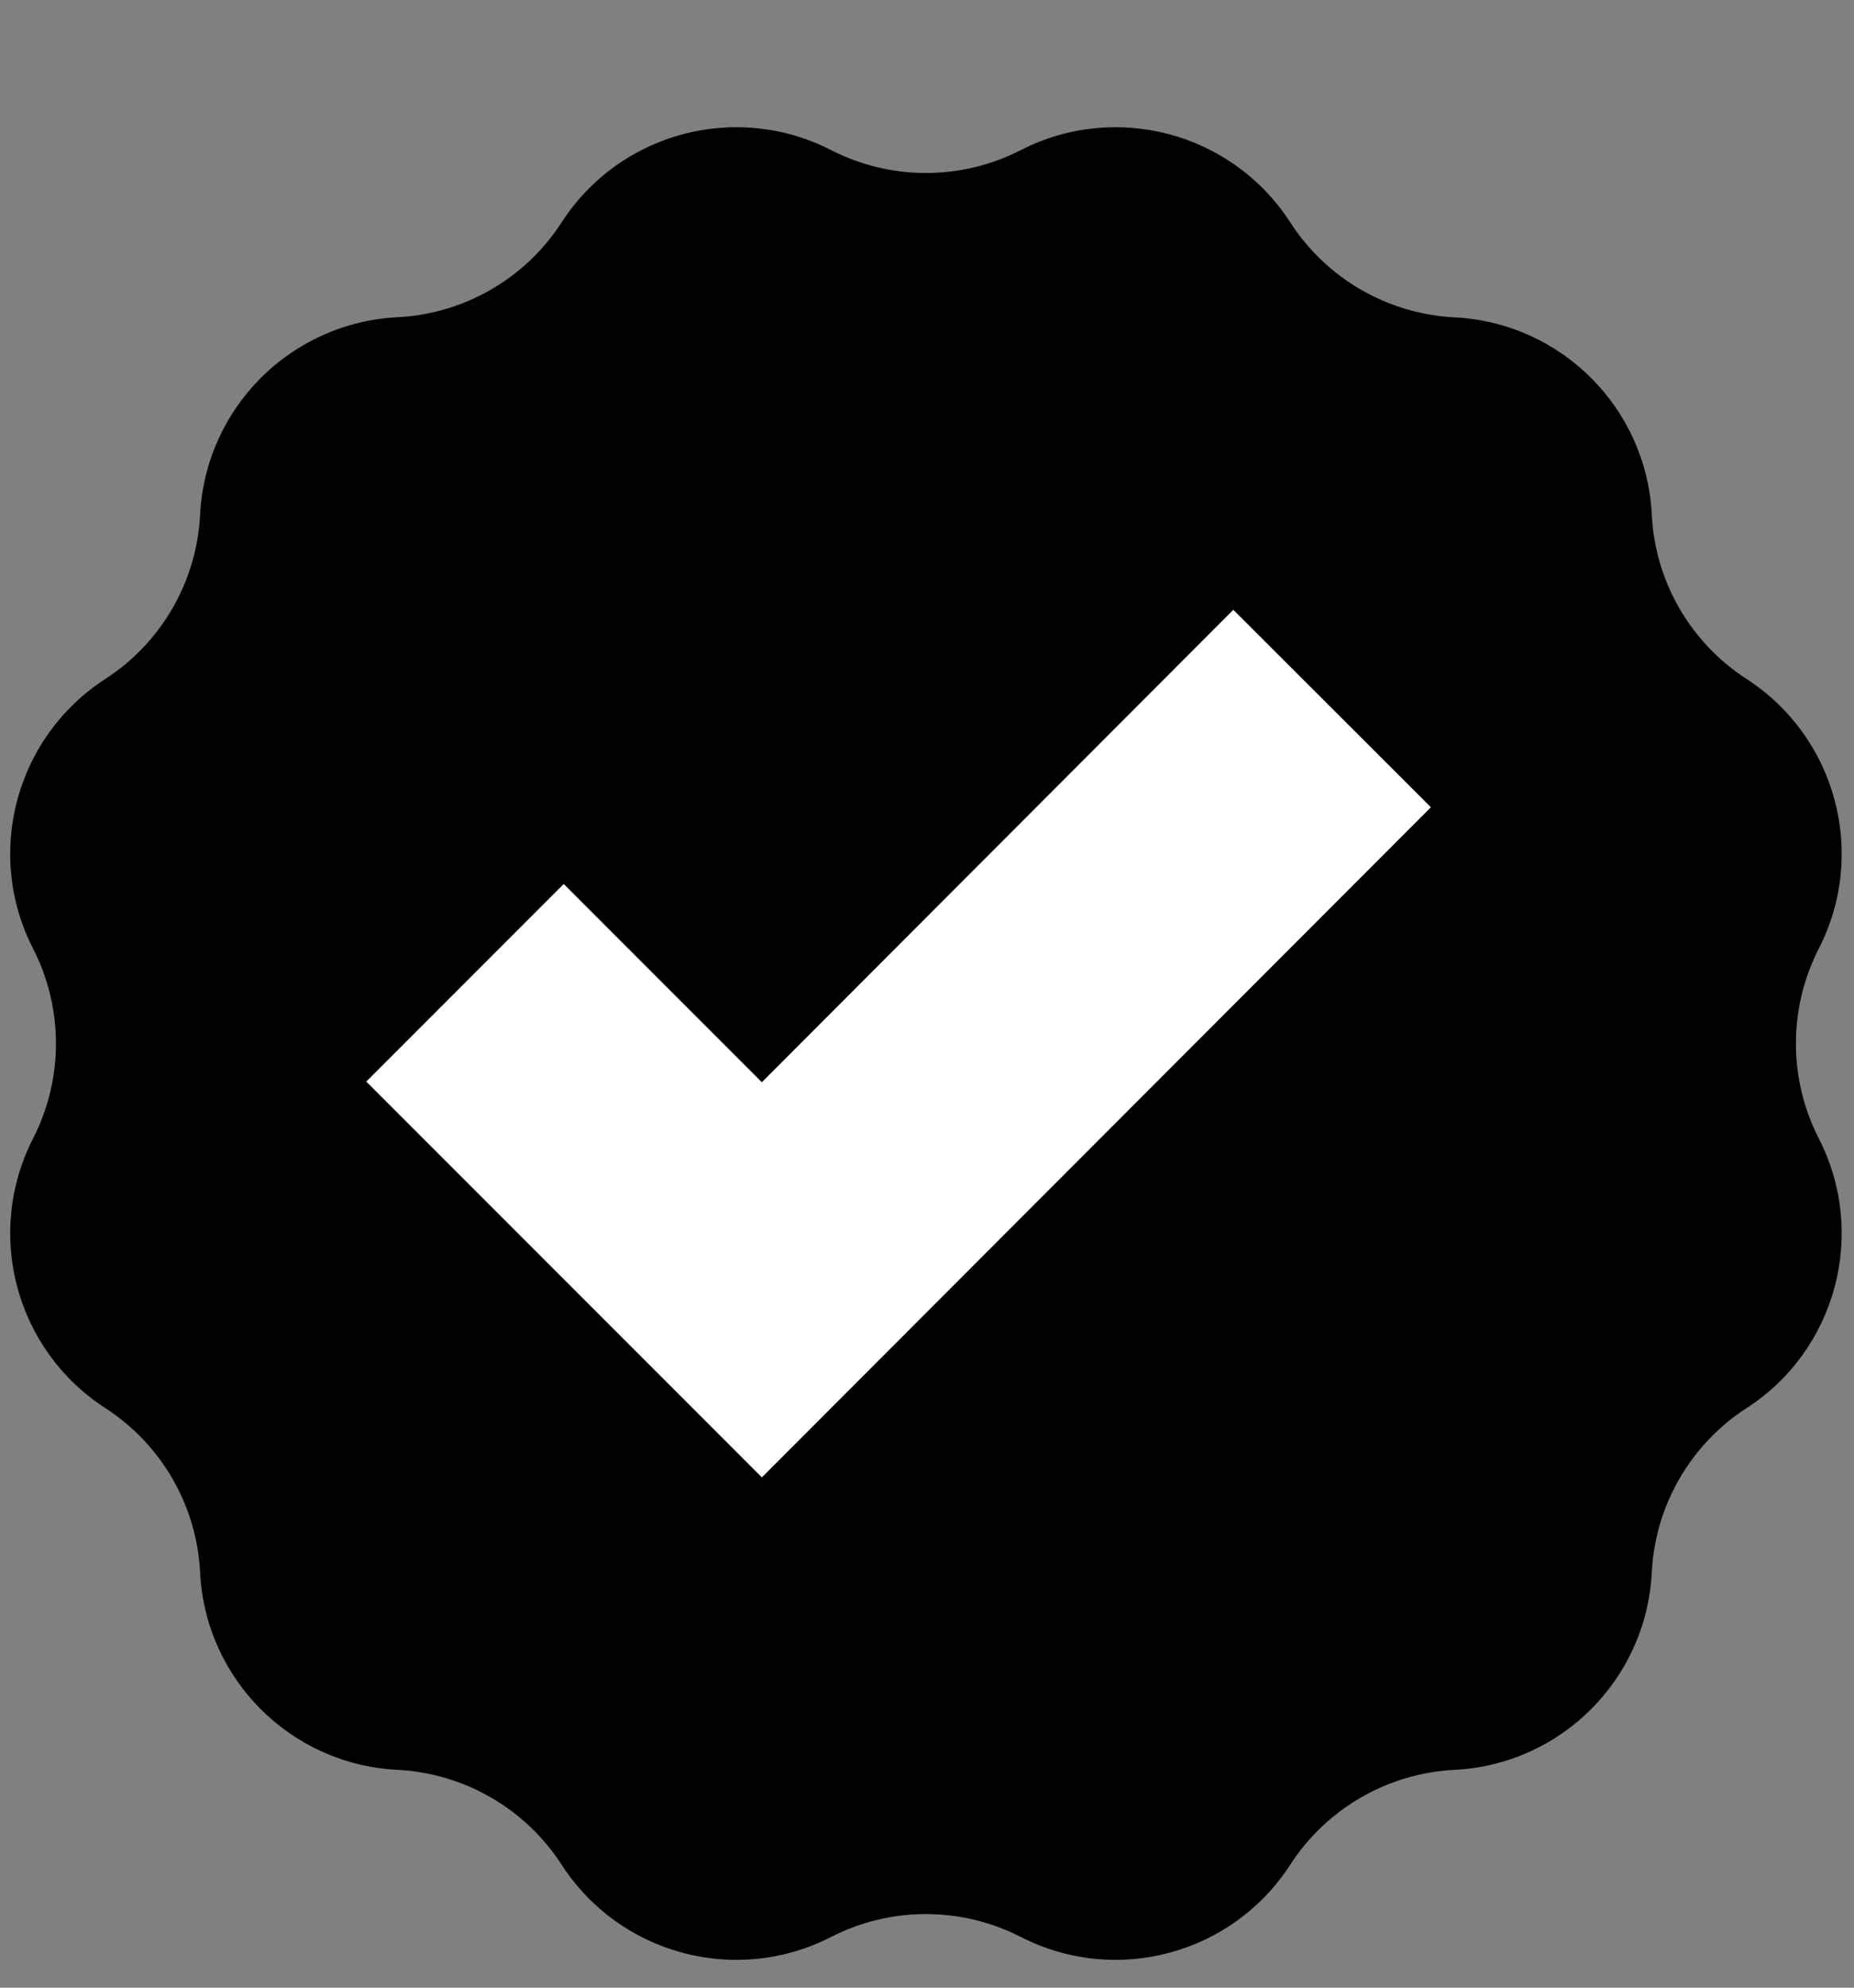 <svg width="14" height="15" viewBox="0 0 14 15" fill="none" xmlns="http://www.w3.org/2000/svg">
  <rect x="0" y="0" width="14" height="15" fill="#808080" stroke="none"/>
  <g clip-path="url(#clip0_31_5059)">
    <circle cx="6.992" cy="7.883" r="4.498" fill="white"/>
    <path d="M13.734 8.591C13.504 8.142 13.504 7.609 13.734 7.159C14.102 6.442 13.866 5.562 13.189 5.124C12.765 4.85 12.498 4.389 12.473 3.884C12.433 3.079 11.789 2.435 10.983 2.395C10.479 2.369 10.017 2.103 9.743 1.678C9.305 1.001 8.426 0.765 7.708 1.133C7.258 1.363 6.726 1.363 6.276 1.133C5.558 0.765 4.679 1.001 4.241 1.678C3.967 2.102 3.505 2.369 3.001 2.394C2.195 2.435 1.552 3.079 1.511 3.884C1.486 4.388 1.219 4.85 0.795 5.124C0.118 5.562 -0.118 6.442 0.25 7.159C0.48 7.609 0.48 8.142 0.25 8.591C-0.118 9.309 0.118 10.188 0.795 10.626C1.219 10.9 1.486 11.362 1.511 11.866C1.551 12.672 2.195 13.316 3.001 13.356C3.505 13.382 3.967 13.648 4.241 14.072C4.679 14.749 5.558 14.985 6.276 14.617C6.726 14.387 7.258 14.387 7.708 14.617C8.426 14.985 9.305 14.749 9.743 14.072C10.017 13.648 10.479 13.382 10.983 13.356C11.789 13.316 12.432 12.672 12.473 11.866C12.498 11.362 12.765 10.9 13.189 10.626C13.866 10.189 14.102 9.309 13.734 8.591ZM5.753 11.149L2.766 8.162L4.257 6.671L5.753 8.167L9.313 4.602L10.805 6.092L5.753 11.149Z" fill="black"/>
  </g>
  <defs>
    <clipPath id="clip0_31_5059">
      <rect width="14" height="14" fill="white" transform="translate(0 0.883)"/>
    </clipPath>
  </defs>
</svg>
